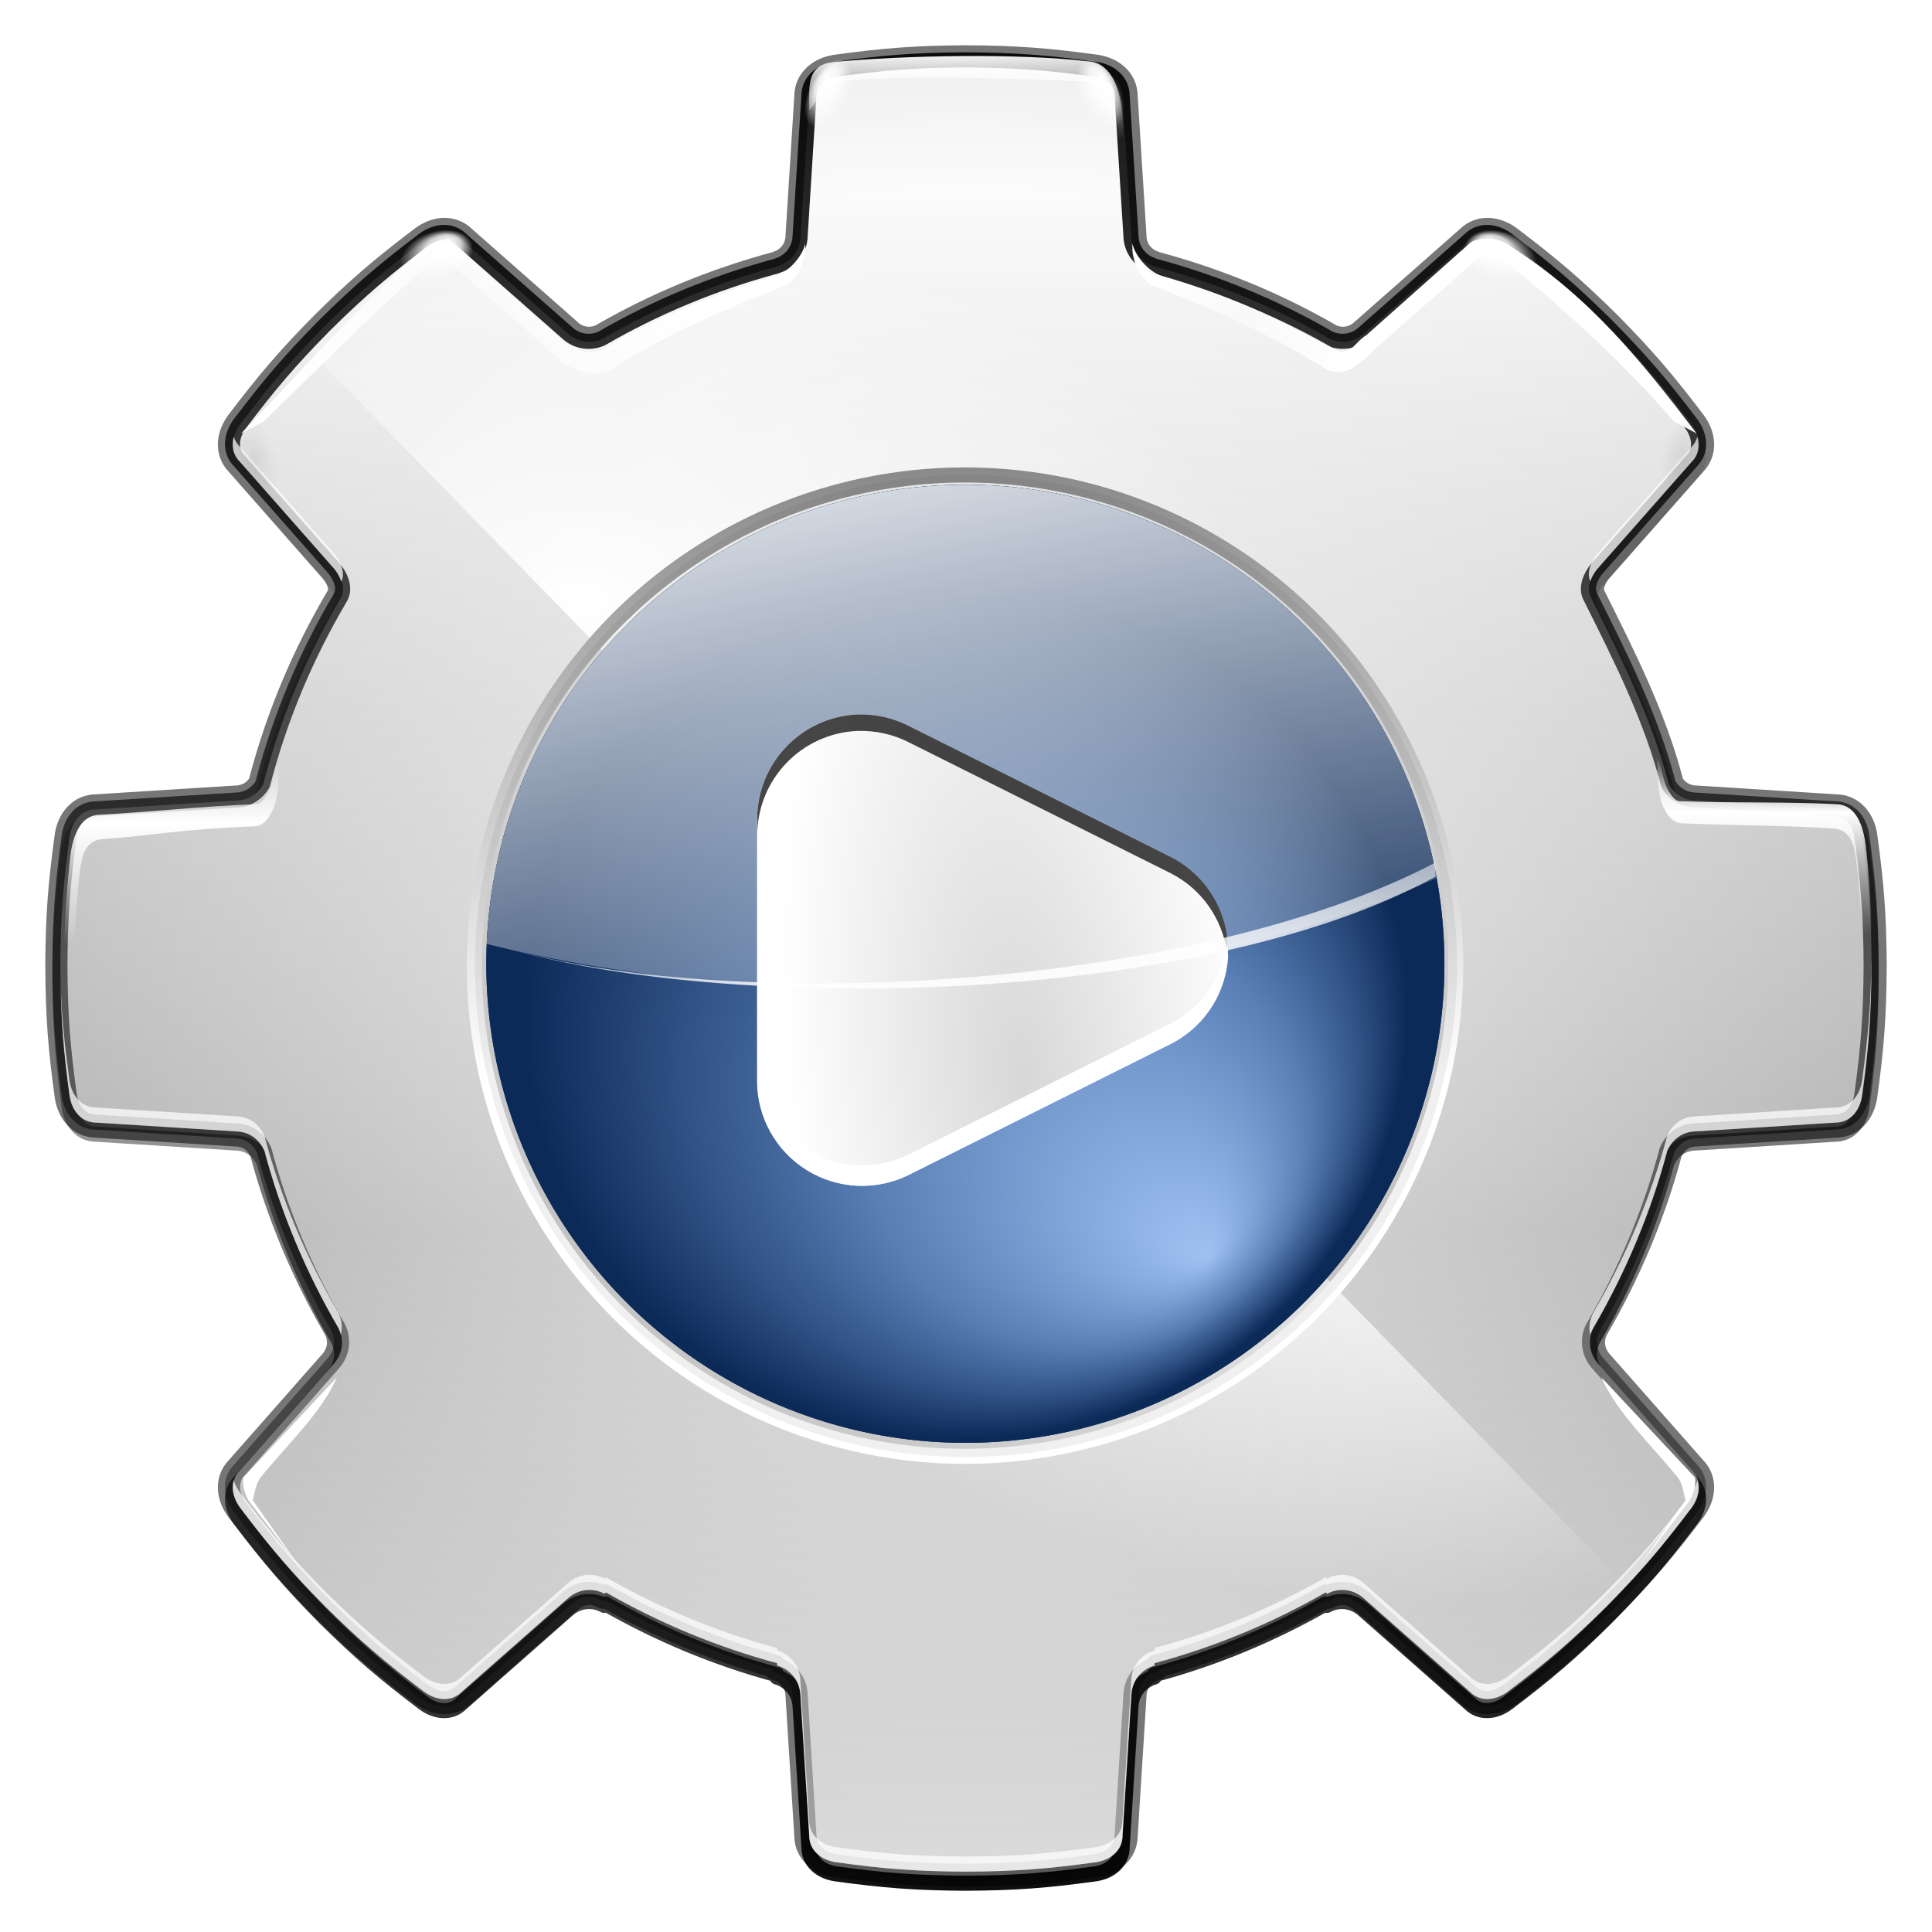 <?xml version="1.0" encoding="UTF-8" standalone="no"?>
<!-- Created with Inkscape (http://www.inkscape.org/) -->

<svg
   xmlns:dc="http://purl.org/dc/elements/1.1/"
   xmlns:cc="http://creativecommons.org/ns#"
   xmlns:rdf="http://www.w3.org/1999/02/22-rdf-syntax-ns#"
   xmlns:svg="http://www.w3.org/2000/svg"
   xmlns="http://www.w3.org/2000/svg"
   xmlns:xlink="http://www.w3.org/1999/xlink"
   xmlns:sodipodi="http://sodipodi.sourceforge.net/DTD/sodipodi-0.dtd"
   xmlns:inkscape="http://www.inkscape.org/namespaces/inkscape"
   enable-background="new"
   height="128"
   id="svg2"
   inkscape:export-filename="/home/pinheiro/pics/oxygen/scalable/actions/system-run.png"
   inkscape:export-xdpi="180"
   inkscape:export-ydpi="180"
   inkscape:output_extension="org.inkscape.output.svgz.inkscape"
   inkscape:version="0.91 r13725"
   sodipodi:docname="system-run-5a.svg"
   sodipodi:version="0.32"
   version="1.0"
   width="128">
  <defs
     id="defs5">
    <inkscape:perspective
       id="perspective172"
       inkscape:persp3d-origin="64 : 42.666667 : 1"
       inkscape:vp_x="0 : 64 : 1"
       inkscape:vp_y="0 : 1000 : 0"
       inkscape:vp_z="128 : 64 : 1"
       sodipodi:type="inkscape:persp3d" />
    <linearGradient
       id="linearGradient3292">
      <stop
         id="stop3294"
         offset="0"
         style="stop-color:#000000;stop-opacity:1;" />
      <stop
         id="stop3304"
         offset="0.5"
         style="stop-color:#ffffff;stop-opacity:1;" />
      <stop
         id="stop3296"
         offset="1"
         style="stop-color:#ffffff;stop-opacity:1;" />
    </linearGradient>
    <linearGradient
       id="linearGradient5880"
       inkscape:collect="always">
      <stop
         id="stop5882"
         offset="0"
         style="stop-color:#ffffff;stop-opacity:1;" />
      <stop
         id="stop5884"
         offset="1"
         style="stop-color:#ffffff;stop-opacity:0;" />
    </linearGradient>
    <linearGradient
       id="linearGradient5515">
      <stop
         id="stop5517"
         offset="0"
         style="stop-color:#ffffff;stop-opacity:0;" />
      <stop
         id="stop5523"
         offset="0.325"
         style="stop-color:#ffffff;stop-opacity:1;" />
      <stop
         id="stop5519"
         offset="1"
         style="stop-color:#ffffff;stop-opacity:0;" />
    </linearGradient>
    <linearGradient
       id="linearGradient5267">
      <stop
         id="stop5269"
         offset="0"
         style="stop-color:#ffffff;stop-opacity:1;" />
      <stop
         id="stop5275"
         offset="0.5"
         style="stop-color:#ffffff;stop-opacity:0.504;" />
      <stop
         id="stop5271"
         offset="1"
         style="stop-color:#ffffff;stop-opacity:1;" />
    </linearGradient>
    <linearGradient
       id="linearGradient5247">
      <stop
         id="stop5249"
         offset="0"
         style="stop-color:#ffffff;stop-opacity:1;" />
      <stop
         id="stop5255"
         offset="0.5"
         style="stop-color:#ffffff;stop-opacity:0.791;" />
      <stop
         id="stop5251"
         offset="1"
         style="stop-color:#ffffff;stop-opacity:0;" />
    </linearGradient>
    <linearGradient
       id="linearGradient5213"
       inkscape:collect="always">
      <stop
         id="stop5215"
         offset="0"
         style="stop-color:#ffffff;stop-opacity:1;" />
      <stop
         id="stop5217"
         offset="1"
         style="stop-color:#ffffff;stop-opacity:0;" />
    </linearGradient>
    <linearGradient
       id="linearGradient5131">
      <stop
         id="stop5133"
         offset="0"
         style="stop-color:#000000;stop-opacity:1;" />
      <stop
         id="stop5135"
         offset="1"
         style="stop-color:#000000;stop-opacity:0;" />
    </linearGradient>
    <linearGradient
       id="linearGradient4993"
       inkscape:collect="always">
      <stop
         id="stop4995"
         offset="0"
         style="stop-color:#ffffff;stop-opacity:1;" />
      <stop
         id="stop4997"
         offset="1"
         style="stop-color:#ffffff;stop-opacity:0;" />
    </linearGradient>
    <linearGradient
       id="linearGradient4913"
       inkscape:collect="always">
      <stop
         id="stop4915"
         offset="0"
         style="stop-color:#ffffff;stop-opacity:1;" />
      <stop
         id="stop4917"
         offset="1"
         style="stop-color:#ffffff;stop-opacity:0;" />
    </linearGradient>
    <linearGradient
       id="linearGradient4893">
      <stop
         id="stop4895"
         offset="0"
         style="stop-color:#000000;stop-opacity:0;" />
      <stop
         id="stop4909"
         offset="0.611"
         style="stop-color:#000000;stop-opacity:0;" />
      <stop
         id="stop4905"
         offset="0.685"
         style="stop-color:#000000;stop-opacity:0.378;" />
      <stop
         id="stop4907"
         offset="0.75"
         style="stop-color:#000000;stop-opacity:0;" />
      <stop
         id="stop4897"
         offset="1"
         style="stop-color:#000000;stop-opacity:0;" />
    </linearGradient>
    <linearGradient
       id="linearGradient3285"
       inkscape:collect="always">
      <stop
         id="stop3287"
         offset="0"
         style="stop-color:#474747;stop-opacity:1;" />
      <stop
         id="stop3289"
         offset="1"
         style="stop-color:#474747;stop-opacity:0;" />
    </linearGradient>
    <linearGradient
       id="linearGradient3184">
      <stop
         id="stop3186"
         offset="0"
         style="stop-color:#fcfcfc;stop-opacity:1;" />
      <stop
         id="stop3188"
         offset="1"
         style="stop-color:#c0c0c0;stop-opacity:1;" />
    </linearGradient>
    <linearGradient
       id="linearGradient10207">
      <stop
         id="stop10209"
         offset="0"
         style="stop-color:#b4b4b4;stop-opacity:1;" />
      <stop
         id="stop4937"
         offset="0.5"
         style="stop-color:#d1d1d1;stop-opacity:1;" />
      <stop
         id="stop10211"
         offset="1"
         style="stop-color:#fafafa;stop-opacity:1;" />
    </linearGradient>
    <radialGradient
       cx="-84"
       cy="64"
       fx="-84"
       fy="64"
       gradientUnits="userSpaceOnUse"
       id="radialGradient4925"
       inkscape:collect="always"
       r="60"
       xlink:href="#linearGradient4913" />
    <mask
       id="mask4921"
       maskUnits="userSpaceOnUse">
      <path
         d="M -84,4 C -87.274,4.017 -89.376,4.174 -92.625,4.625 C -93.587,4.778 -94.375,5.406 -94.375,6.375 L -94.969,15.812 C -95.057,16.768 -95.725,17.397 -96.437,17.625 C -96.459,17.632 -96.478,17.65 -96.5,17.656 C -100.617,18.761 -104.523,20.378 -108.125,22.469 C -108.777,22.751 -109.617,22.734 -110.312,22.156 L -117.406,15.906 C -118.092,15.221 -119.086,15.334 -119.875,15.906 C -122.492,17.885 -124.11,19.26 -126.438,21.562 C -128.74,23.89 -130.115,25.508 -132.094,28.125 C -132.666,28.914 -132.779,29.908 -132.094,30.594 L -125.844,37.688 C -125.37,38.258 -125.108,38.996 -125.375,39.531 L -125.438,39.656 C -127.683,43.456 -129.432,47.593 -130.562,51.969 C -130.574,51.989 -130.581,52.011 -130.594,52.031 C -130.911,52.544 -131.449,52.963 -132.188,53.031 L -141.625,53.625 C -142.594,53.625 -143.222,54.413 -143.375,55.375 C -143.826,58.624 -143.983,60.726 -144,64 C -143.983,67.274 -143.826,69.376 -143.375,72.625 C -143.222,73.587 -142.594,74.375 -141.625,74.375 L -132.188,74.969 C -131.32,75.049 -130.744,75.615 -130.469,76.25 C -129.366,80.393 -127.703,84.314 -125.594,87.938 C -125.221,88.606 -125.212,89.552 -125.844,90.312 L -132.094,97.406 C -132.779,98.092 -132.666,99.086 -132.094,99.875 C -130.115,102.492 -128.74,104.11 -126.438,106.438 C -124.11,108.74 -122.492,110.115 -119.875,112.094 C -119.086,112.666 -118.092,112.779 -117.406,112.094 L -110.312,105.844 C -109.552,105.212 -108.606,105.221 -107.938,105.594 L -107.844,105.5 C -104.316,107.517 -100.516,109.11 -96.5,110.188 L -96.5,110.344 C -95.764,110.553 -95.06,111.203 -94.969,112.188 L -94.375,121.625 C -94.375,122.594 -93.587,123.222 -92.625,123.375 C -89.376,123.826 -87.274,123.983 -84,124 C -80.726,123.983 -78.624,123.826 -75.375,123.375 C -74.413,123.222 -73.625,122.594 -73.625,121.625 L -73.031,112.188 C -72.94,111.203 -72.236,110.553 -71.5,110.344 L -71.5,110.188 C -67.484,109.11 -63.684,107.517 -60.156,105.5 L -60.062,105.594 C -59.394,105.221 -58.448,105.212 -57.687,105.844 L -50.594,112.094 C -49.908,112.779 -48.914,112.666 -48.125,112.094 C -45.508,110.115 -43.89,108.74 -41.562,106.438 C -39.26,104.11 -37.885,102.492 -35.906,99.875 C -35.334,99.086 -35.221,98.092 -35.906,97.406 L -42.156,90.312 C -42.788,89.552 -42.779,88.606 -42.406,87.938 C -40.297,84.314 -38.634,80.393 -37.531,76.25 C -37.256,75.615 -36.68,75.049 -35.812,74.969 L -26.375,74.375 C -25.406,74.375 -24.778,73.587 -24.625,72.625 C -24.174,69.376 -24.017,67.274 -24,64 C -24.017,60.726 -24.174,58.624 -24.625,55.375 C -24.778,54.413 -25.406,53.625 -26.375,53.625 L -35.812,53.031 C -36.551,52.963 -37.089,52.544 -37.406,52.031 C -37.412,52.009 -37.432,51.991 -37.437,51.969 C -38.568,47.593 -40.589,43.604 -42.562,39.656 L -42.625,39.531 C -42.892,38.996 -42.63,38.258 -42.156,37.688 L -35.906,30.594 C -35.221,29.908 -35.334,28.914 -35.906,28.125 C -37.885,25.508 -39.26,23.89 -41.562,21.562 C -43.89,19.26 -45.508,17.885 -48.125,15.906 C -48.914,15.334 -49.908,15.221 -50.594,15.906 L -57.687,22.156 C -58.383,22.734 -59.223,22.751 -59.875,22.469 C -63.477,20.378 -67.383,18.761 -71.5,17.656 C -71.522,17.65 -71.541,17.632 -71.562,17.625 C -72.275,17.397 -72.943,16.768 -73.031,15.812 L -73.625,6.375 C -73.625,5.406 -74.413,4.778 -75.375,4.625 C -78.624,4.174 -80.726,4.017 -84,4 z M -84,48 C -75.168,48 -68,55.168 -68,64 C -68,72.832 -75.168,80 -84,80 C -92.832,80 -100,72.832 -100,64 C -100,55.168 -92.832,48 -84,48 z "
         id="path4923"
         sodipodi:nodetypes="ccccssccccccccsccscccccccccccccccccccccccccccccccccccccccccccccccssssccccccccsscccccsssc"
         style="opacity:1;fill:url(#radialGradient4925);fill-opacity:1;stroke:none;stroke-width:3;stroke-linecap:round;stroke-linejoin:round;stroke-miterlimit:4;stroke-dasharray:none;stroke-dashoffset:1.088;stroke-opacity:1" />
    </mask>
    <filter
       id="filter5054"
       inkscape:collect="always">
      <feGaussianBlur
         id="feGaussianBlur5056"
         inkscape:collect="always"
         stdDeviation="1.283" />
    </filter>
    <clipPath
       clipPathUnits="userSpaceOnUse"
       id="clipPath5073">
      <path
         clip-path="none"
         d="M 76.906,-70.062 C 73.994,-66.09 69.299,-63.5 64,-63.5 C 59.104,-63.5 54.717,-65.689 51.781,-69.156 C 28.642,-73.442 25.164,-55.117 20.281,-38.406 C 20.69,-37.972 21.088,-37.542 21.562,-37.062 C 23.89,-34.76 25.508,-33.385 28.125,-31.406 C 28.914,-30.834 29.908,-30.721 30.594,-31.406 L 37.688,-37.656 C 38.448,-38.288 39.394,-38.279 40.062,-37.906 L 40.156,-38 C 43.684,-35.983 47.484,-34.39 51.5,-33.312 L 51.5,-33.156 C 52.236,-32.947 52.94,-32.297 53.031,-31.312 L 53.625,-21.875 C 53.625,-20.906 54.413,-20.278 55.375,-20.125 C 58.624,-19.674 60.726,-19.517 64,-19.5 C 67.274,-19.517 69.376,-19.674 72.625,-20.125 C 73.587,-20.278 74.375,-20.906 74.375,-21.875 L 74.969,-31.312 C 75.06,-32.297 75.764,-32.947 76.5,-33.156 L 76.5,-33.312 C 80.516,-34.39 84.316,-35.983 87.844,-38 L 87.938,-37.906 C 88.606,-38.279 89.552,-38.288 90.312,-37.656 L 97.406,-31.406 C 98.092,-30.721 99.086,-30.834 99.875,-31.406 C 102.492,-33.385 104.11,-34.76 106.438,-37.062 C 106.923,-37.553 107.333,-37.994 107.75,-38.437 C 111.674,-45.524 82.141,-81.872 76.906,-70.062 z "
         id="path5075"
         mask="none"
         sodipodi:nodetypes="csccccccccccccccccccccccccccc"
         style="opacity:0.431;fill:url(#radialGradient5077);fill-opacity:1;stroke:none;stroke-width:3;stroke-linecap:round;stroke-linejoin:round;stroke-miterlimit:4;stroke-dasharray:none;stroke-dashoffset:1.088;stroke-opacity:1" />
    </clipPath>
    <radialGradient
       cx="94.819"
       cy="67.895"
       fx="94.819"
       fy="67.895"
       gradientTransform="matrix(1,0,0,0.578,0,-101.847)"
       gradientUnits="userSpaceOnUse"
       id="radialGradient5077"
       inkscape:collect="always"
       r="43.734"
       xlink:href="#linearGradient4993" />
    <filter
       id="filter5162"
       inkscape:collect="always">
      <feGaussianBlur
         id="feGaussianBlur5164"
         inkscape:collect="always"
         stdDeviation="0.605" />
    </filter>
    <filter
       id="filter5257"
       inkscape:collect="always">
      <feGaussianBlur
         id="feGaussianBlur5259"
         inkscape:collect="always"
         stdDeviation="0.023" />
    </filter>
    <filter
       id="filter5309"
       inkscape:collect="always">
      <feGaussianBlur
         id="feGaussianBlur5311"
         inkscape:collect="always"
         stdDeviation="0.093" />
    </filter>
    <filter
       height="1.133"
       id="filter5505"
       inkscape:collect="always"
       width="1.226"
       x="-0.113"
       y="-0.067">
      <feGaussianBlur
         id="feGaussianBlur5507"
         inkscape:collect="always"
         stdDeviation="0.133" />
    </filter>
    <filter
       id="filter5581"
       inkscape:collect="always">
      <feGaussianBlur
         id="feGaussianBlur5583"
         inkscape:collect="always"
         stdDeviation="0.204" />
    </filter>
    <filter
       id="filter5718"
       inkscape:collect="always">
      <feGaussianBlur
         id="feGaussianBlur5720"
         inkscape:collect="always"
         stdDeviation="0.487" />
    </filter>
    <filter
       id="filter5836"
       inkscape:collect="always">
      <feGaussianBlur
         id="feGaussianBlur5838"
         inkscape:collect="always"
         stdDeviation="0.124" />
    </filter>
    <filter
       id="filter5876"
       inkscape:collect="always">
      <feGaussianBlur
         id="feGaussianBlur5878"
         inkscape:collect="always"
         stdDeviation="0.119" />
    </filter>
    <filter
       id="filter5960"
       inkscape:collect="always">
      <feGaussianBlur
         id="feGaussianBlur5962"
         inkscape:collect="always"
         stdDeviation="0.07" />
    </filter>
    <filter
       id="filter3310"
       inkscape:collect="always">
      <feGaussianBlur
         id="feGaussianBlur3312"
         inkscape:collect="always"
         stdDeviation="0.114" />
    </filter>
    <linearGradient
       id="linearGradient6446">
      <stop
         id="stop6448"
         offset="0"
         style="stop-color:#ffffff;stop-opacity:1;" />
      <stop
         id="stop6450"
         offset="1"
         style="stop-color:#ffffff;stop-opacity:0;" />
    </linearGradient>
    <linearGradient
       id="linearGradient6666">
      <stop
         id="stop6668"
         offset="0"
         style="stop-color:#9fc1f2;stop-opacity:1;" />
      <stop
         id="stop3183"
         offset="0.5"
         style="stop-color:#587eb5;stop-opacity:1;" />
      <stop
         id="stop6670"
         offset="1"
         style="stop-color:#0c2a58;stop-opacity:1;" />
    </linearGradient>
    <linearGradient
       id="linearGradient2990">
      <stop
         id="stop2992"
         offset="0"
         style="stop-color:#d7d7d7;stop-opacity:1;" />
      <stop
         id="stop2994"
         offset="1"
         style="stop-color:#ffffff;stop-opacity:1;" />
    </linearGradient>
    <clipPath
       clipPathUnits="userSpaceOnUse"
       id="clipPath5947">
      <path
         d="M 260.449,45.093 A 56.619,28.31 0 1 1 147.21,45.093 A 56.619,28.31 0 1 1 260.449,45.093 z"
         id="path5949"
         sodipodi:cx="203.82938"
         sodipodi:cy="45.093208"
         sodipodi:rx="56.61927"
         sodipodi:ry="28.309635"
         sodipodi:type="arc"
         style="opacity:1;fill:#7a4c00;fill-opacity:1;stroke:none;stroke-width:0.482;stroke-linecap:round;stroke-linejoin:round;stroke-miterlimit:4;stroke-dasharray:none;stroke-dashoffset:4.15;stroke-opacity:1"
         transform="matrix(0.707,0,0,0.707,-84.728,7.476)" />
    </clipPath>
    <filter
       height="1.244"
       id="filter6019"
       inkscape:collect="always"
       width="1.128"
       x="-0.064"
       y="-0.122">
      <feGaussianBlur
         id="feGaussianBlur6021"
         inkscape:collect="always"
         stdDeviation="1.196" />
    </filter>
    <filter
       id="filter6085"
       inkscape:collect="always">
      <feGaussianBlur
         id="feGaussianBlur6087"
         inkscape:collect="always"
         stdDeviation="0.261" />
    </filter>
    <filter
       id="filter6093"
       inkscape:collect="always">
      <feGaussianBlur
         id="feGaussianBlur6095"
         inkscape:collect="always"
         stdDeviation="0.174" />
    </filter>
    <clipPath
       clipPathUnits="userSpaceOnUse"
       id="clipPath6097">
      <path
         d="M 151.429,45.295 C 146.007,45.507 141.721,49.967 141.725,55.393 L 141.725,80.639 C 141.742,84.126 143.557,87.358 146.526,89.187 C 149.495,91.017 153.198,91.185 156.32,89.632 L 181.566,77.01 C 184.944,75.284 187.071,71.81 187.071,68.016 C 187.071,64.222 184.944,60.748 181.566,59.022 L 156.32,46.399 C 154.809,45.626 153.126,45.246 151.429,45.295 z"
         id="path6099"
         style="fill:url(#radialGradient6101);fill-opacity:1;fill-rule:evenodd;stroke:none;stroke-width:8;stroke-linecap:round;stroke-linejoin:round;stroke-miterlimit:4;stroke-dasharray:none;stroke-opacity:1" />
    </clipPath>
    <radialGradient
       cx="255"
       cy="63.006"
       fx="262.435"
       fy="71.575"
       gradientTransform="matrix(0.974,0,0,0.975,-92.995,1.696)"
       gradientUnits="userSpaceOnUse"
       id="radialGradient6101"
       inkscape:collect="always"
       r="23.279"
       xlink:href="#linearGradient3184" />
    <clipPath
       clipPathUnits="userSpaceOnUse"
       id="clipPath6103">
      <path
         d="M 200.162,45.295 C 194.74,45.507 190.455,49.967 190.458,55.393 L 190.458,80.639 C 190.475,84.126 192.29,87.358 195.259,89.187 C 198.228,91.017 201.931,91.185 205.053,89.632 L 230.299,77.01 C 233.677,75.284 235.804,71.81 235.804,68.016 C 235.804,64.222 233.677,60.748 230.299,59.022 L 205.053,46.399 C 203.542,45.626 201.859,45.246 200.162,45.295 z"
         id="path6105"
         style="fill:url(#radialGradient6107);fill-opacity:1;fill-rule:evenodd;stroke:none;stroke-width:8;stroke-linecap:round;stroke-linejoin:round;stroke-miterlimit:4;stroke-dasharray:none;stroke-opacity:1" />
    </clipPath>
    <radialGradient
       cx="255"
       cy="63.006"
       fx="262.435"
       fy="71.575"
       gradientTransform="matrix(0.974,0,0,0.975,-44.262,1.696)"
       gradientUnits="userSpaceOnUse"
       id="radialGradient6107"
       inkscape:collect="always"
       r="23.279"
       xlink:href="#linearGradient3184" />
    <radialGradient
       cx="-1.249"
       cy="23.725"
       fx="-1.249"
       fy="61.404"
       gradientTransform="matrix(1.358,1.503,-1.633,1.476,-61.052,-44.648)"
       gradientUnits="userSpaceOnUse"
       id="radialGradient6323"
       inkscape:collect="always"
       r="60"
       xlink:href="#linearGradient4893" />
    <radialGradient
       cx="94.819"
       cy="67.895"
       fx="94.819"
       fy="67.895"
       gradientTransform="matrix(1,0,0,0.578,0,-101.847)"
       gradientUnits="userSpaceOnUse"
       id="radialGradient6325"
       inkscape:collect="always"
       r="43.734"
       xlink:href="#linearGradient4993" />
    <radialGradient
       cx="89.561"
       cy="80.488"
       fx="89.561"
       fy="80.488"
       gradientTransform="matrix(1,0,0,0.578,0,-101.847)"
       gradientUnits="userSpaceOnUse"
       id="radialGradient6327"
       inkscape:collect="always"
       r="43.734"
       xlink:href="#linearGradient4993" />
    <radialGradient
       cx="54.673"
       cy="6.85"
       fx="54.046"
       fy="6.341"
       gradientTransform="matrix(1,0,0,1.902,0,-6.178)"
       gradientUnits="userSpaceOnUse"
       id="radialGradient6335"
       inkscape:collect="always"
       r="1.289"
       xlink:href="#linearGradient5247" />
    <radialGradient
       cx="54.673"
       cy="6.85"
       fx="54.046"
       fy="6.341"
       gradientTransform="matrix(1,0,0,1.902,0,-6.178)"
       gradientUnits="userSpaceOnUse"
       id="radialGradient6337"
       inkscape:collect="always"
       r="1.289"
       xlink:href="#linearGradient5247" />
    <linearGradient
       gradientUnits="userSpaceOnUse"
       id="linearGradient6339"
       inkscape:collect="always"
       x1="43.714"
       x2="18.252"
       xlink:href="#linearGradient5267"
       y1="11.362"
       y2="21.729" />
    <radialGradient
       cx="54.673"
       cy="6.85"
       fx="54.046"
       fy="6.341"
       gradientTransform="matrix(1.254,0,0,1.925,-44.725,-39.096)"
       gradientUnits="userSpaceOnUse"
       id="radialGradient6341"
       inkscape:collect="always"
       r="1.289"
       xlink:href="#linearGradient5247" />
    <linearGradient
       gradientUnits="userSpaceOnUse"
       id="linearGradient6343"
       inkscape:collect="always"
       x1="52.722"
       x2="38.628"
       xlink:href="#linearGradient5267"
       y1="17.797"
       y2="22.658" />
    <radialGradient
       cx="54.673"
       cy="6.85"
       fx="54.046"
       fy="6.341"
       gradientTransform="matrix(1.254,0,0,1.925,-77.462,88.136)"
       gradientUnits="userSpaceOnUse"
       id="radialGradient6345"
       inkscape:collect="always"
       r="1.289"
       xlink:href="#linearGradient5247" />
    <radialGradient
       cx="54.673"
       cy="6.85"
       fx="54.673"
       fy="6.85"
       gradientTransform="matrix(1,0,0,1.902,0,-6.178)"
       gradientUnits="userSpaceOnUse"
       id="radialGradient6347"
       inkscape:collect="always"
       r="1.289"
       xlink:href="#linearGradient3285" />
    <radialGradient
       cx="54.673"
       cy="6.85"
       fx="54.673"
       fy="6.85"
       gradientTransform="matrix(1,0,0,1.902,0,-6.178)"
       gradientUnits="userSpaceOnUse"
       id="radialGradient6349"
       inkscape:collect="always"
       r="1.289"
       xlink:href="#linearGradient3285" />
    <linearGradient
       gradientUnits="userSpaceOnUse"
       id="linearGradient6353"
       inkscape:collect="always"
       x1="114.296"
       x2="114.296"
       xlink:href="#linearGradient5515"
       y1="49.937"
       y2="61.877" />
    <linearGradient
       gradientUnits="userSpaceOnUse"
       id="linearGradient6359"
       inkscape:collect="always"
       x1="310.85"
       x2="310.85"
       xlink:href="#linearGradient3292"
       y1="-27.656"
       y2="270.17" />
    <radialGradient
       cx="64.101"
       cy="61.471"
       fx="63.292"
       fy="74.816"
       gradientTransform="matrix(0.786,1.3435491e-7,-1.2826114e-7,0.75,13.713,14.534)"
       gradientUnits="userSpaceOnUse"
       id="radialGradient6361"
       inkscape:collect="always"
       r="22.686"
       xlink:href="#linearGradient6666" />
    <radialGradient
       cx="64.101"
       cy="61.471"
       fx="76.597"
       fy="74.429"
       gradientTransform="matrix(0.914,0,0,0.873,5.481,6.999)"
       gradientUnits="userSpaceOnUse"
       id="radialGradient6363"
       inkscape:collect="always"
       r="22.686"
       xlink:href="#linearGradient6666" />
    <linearGradient
       gradientUnits="userSpaceOnUse"
       id="linearGradient6365"
       inkscape:collect="always"
       x1="71.964"
       x2="79.398"
       xlink:href="#linearGradient6446"
       y1="26.785"
       y2="63.956" />
    <radialGradient
       cx="267.425"
       cy="81.257"
       fx="267.425"
       fy="81.257"
       gradientTransform="matrix(0.666,-0.074,0.19,1.711,-125.676,-47.419)"
       gradientUnits="userSpaceOnUse"
       id="radialGradient6367"
       inkscape:collect="always"
       r="23.279"
       xlink:href="#linearGradient2990" />
    <linearGradient
       gradientUnits="userSpaceOnUse"
       id="linearGradient6372"
       inkscape:collect="always"
       x1="63.557"
       x2="62.234"
       xlink:href="#linearGradient6446"
       y1="67.196"
       y2="51.361" />
    <linearGradient
       gradientUnits="userSpaceOnUse"
       id="linearGradient6386"
       inkscape:collect="always"
       x1="63.993"
       x2="63.993"
       xlink:href="#linearGradient5880"
       y1="80.37"
       y2="66.132" />
    <linearGradient
       gradientUnits="userSpaceOnUse"
       id="linearGradient6391"
       inkscape:collect="always"
       x1="63.993"
       x2="63.993"
       xlink:href="#linearGradient5880"
       y1="80.37"
       y2="66.132" />
    <linearGradient
       gradientUnits="userSpaceOnUse"
       id="linearGradient6395"
       inkscape:collect="always"
       x1="114.296"
       x2="114.296"
       xlink:href="#linearGradient5515"
       y1="49.937"
       y2="61.877" />
    <linearGradient
       gradientTransform="translate(-2.9613216e-2,-0.459)"
       gradientUnits="userSpaceOnUse"
       id="linearGradient6408"
       inkscape:collect="always"
       x1="62.937"
       x2="63.021"
       xlink:href="#linearGradient5213"
       y1="3.85"
       y2="9.852" />
    <linearGradient
       gradientTransform="translate(-230.031,39.467)"
       gradientUnits="userSpaceOnUse"
       id="linearGradient6412"
       inkscape:collect="always"
       x1="283.5"
       x2="282.5"
       xlink:href="#linearGradient5131"
       y1="-52.5"
       y2="128.5" />
    <radialGradient
       cx="-84"
       cy="64"
       fx="-84"
       fy="64"
       gradientTransform="translate(148,0)"
       gradientUnits="userSpaceOnUse"
       id="radialGradient6415"
       inkscape:collect="always"
       r="60"
       xlink:href="#linearGradient4913" />
    <linearGradient
       gradientTransform="translate(1.5e-6,0)"
       gradientUnits="userSpaceOnUse"
       id="linearGradient6421"
       inkscape:collect="always"
       spreadMethod="reflect"
       x1="64"
       x2="64"
       xlink:href="#linearGradient10207"
       y1="81.5"
       y2="12.678" />
    <linearGradient
       gradientTransform="translate(-230.031,40.267)"
       gradientUnits="userSpaceOnUse"
       id="linearGradient6430"
       inkscape:collect="always"
       x1="320.031"
       x2="310.031"
       xlink:href="#linearGradient5131"
       y1="88.533"
       y2="-16.467" />
    <filter
       id="filter6444"
       inkscape:collect="always">
      <feGaussianBlur
         id="feGaussianBlur6446"
         inkscape:collect="always"
         stdDeviation="0.847" />
    </filter>
  </defs>
  <sodipodi:namedview
     bordercolor="#666666"
     borderopacity="1.0"
     gridtolerance="10.0"
     guidetolerance="10.0"
     height="128px"
     id="base"
     inkscape:current-layer="svg2"
     inkscape:cx="1.9528213"
     inkscape:cy="56.831349"
     inkscape:guide-bbox="true"
     inkscape:pageopacity="0.0"
     inkscape:pageshadow="2"
     inkscape:window-height="1547"
     inkscape:window-width="2560"
     inkscape:window-x="-8"
     inkscape:window-y="-8"
     inkscape:zoom="2.4335938"
     objecttolerance="10.0"
     pagecolor="#ffffff"
     showgrid="false"
     showguides="true"
     width="128px"
     inkscape:window-maximized="1">
    <inkscape:grid
       id="grid6039"
       type="xygrid" />
    <inkscape:grid
       color="#0000ff"
       empcolor="#0000ff"
       empopacity="0.4"
       empspacing="2"
       id="GridFromPre046Settings"
       opacity="0.2"
       originx="0px"
       originy="0px"
       spacingx="4px"
       spacingy="4px"
       type="xygrid" />
  </sodipodi:namedview>
  <path
     d="M 64,4 C 60.726,4.017 58.624,4.174 55.375,4.625 C 54.413,4.778 53.625,5.406 53.625,6.375 L 53.031,15.812 C 52.943,16.768 52.275,17.397 51.563,17.625 C 51.541,17.632 51.522,17.65 51.5,17.656 C 47.383,18.761 43.477,20.378 39.875,22.469 C 39.223,22.751 38.383,22.734 37.688,22.156 L 30.594,15.906 C 29.908,15.221 28.914,15.334 28.125,15.906 C 25.508,17.885 23.89,19.26 21.563,21.562 C 19.26,23.89 17.885,25.508 15.906,28.125 C 15.334,28.914 15.221,29.908 15.906,30.594 L 22.156,37.688 C 22.63,38.258 22.892,38.996 22.625,39.531 L 22.563,39.656 C 20.317,43.456 18.568,47.593 17.438,51.969 C 17.426,51.989 17.419,52.011 17.406,52.031 C 17.089,52.544 16.551,52.963 15.813,53.031 L 6.375,53.625 C 5.406,53.625 4.778,54.413 4.625,55.375 C 4.174,58.624 4.017,60.726 4,64 C 4.017,67.274 4.174,69.376 4.625,72.625 C 4.778,73.587 5.406,74.375 6.375,74.375 L 15.813,74.969 C 16.68,75.049 17.256,75.615 17.531,76.25 C 18.634,80.393 20.298,84.314 22.406,87.938 C 22.779,88.606 22.788,89.552 22.156,90.312 L 15.906,97.406 C 15.221,98.092 15.334,99.086 15.906,99.875 C 17.885,102.492 19.26,104.11 21.563,106.438 C 23.89,108.74 25.508,110.115 28.125,112.094 C 28.914,112.666 29.908,112.779 30.594,112.094 L 37.688,105.844 C 38.448,105.212 39.394,105.221 40.063,105.594 L 40.156,105.5 C 43.684,107.517 47.484,109.11 51.5,110.188 L 51.5,110.344 C 52.236,110.553 52.94,111.203 53.031,112.188 L 53.625,121.625 C 53.625,122.594 54.413,123.222 55.375,123.375 C 58.624,123.826 60.726,123.983 64,124 C 67.274,123.983 69.376,123.826 72.625,123.375 C 73.587,123.222 74.375,122.594 74.375,121.625 L 74.969,112.188 C 75.06,111.203 75.764,110.553 76.5,110.344 L 76.5,110.188 C 80.516,109.11 84.316,107.517 87.844,105.5 L 87.938,105.594 C 88.606,105.221 89.552,105.212 90.313,105.844 L 97.406,112.094 C 98.092,112.779 99.086,112.666 99.875,112.094 C 102.492,110.115 104.11,108.74 106.438,106.438 C 108.74,104.11 110.115,102.492 112.094,99.875 C 112.666,99.086 112.779,98.092 112.094,97.406 L 105.844,90.312 C 105.212,89.552 105.221,88.606 105.594,87.938 C 107.703,84.314 109.366,80.393 110.469,76.25 C 110.744,75.615 111.32,75.049 112.188,74.969 L 121.625,74.375 C 122.594,74.375 123.222,73.587 123.375,72.625 C 123.826,69.376 123.983,67.274 124,64 C 123.983,60.726 123.826,58.624 123.375,55.375 C 123.222,54.413 122.594,53.625 121.625,53.625 L 112.188,53.031 C 111.449,52.963 110.911,52.544 110.594,52.031 C 110.588,52.009 110.568,51.991 110.562,51.969 C 109.432,47.593 107.411,43.604 105.438,39.656 L 105.375,39.531 C 105.108,38.996 105.37,38.258 105.844,37.688 L 112.094,30.594 C 112.779,29.908 112.666,28.914 112.094,28.125 C 110.115,25.508 108.74,23.89 106.438,21.562 C 104.11,19.26 102.492,17.885 99.875,15.906 C 99.086,15.334 98.092,15.221 97.406,15.906 L 90.313,22.156 C 89.617,22.734 88.777,22.751 88.125,22.469 C 84.523,20.378 80.617,18.761 76.5,17.656 C 76.478,17.65 76.459,17.632 76.438,17.625 C 75.725,17.397 75.057,16.768 74.969,15.812 L 74.375,6.375 C 74.375,5.406 73.587,4.778 72.625,4.625 C 69.376,4.174 67.274,4.017 64,4 z M 64,48 C 72.832,48 80,55.168 80,64 C 80,72.832 72.832,80 64,80 C 55.168,80 48,72.832 48,64 C 48,55.168 55.168,48 64,48 z"
     id="path5091"
     mask="none"
     sodipodi:nodetypes="ccccssccccccccsccscccccccccccccccccccccccccccccccccccccccccccccccssssccccccccsscccccsssc"
     style="fill:#363636;fill-opacity:1;stroke:#767676;stroke-width:2;stroke-linecap:round;stroke-linejoin:round;stroke-miterlimit:4;stroke-dasharray:none;stroke-dashoffset:1.088;stroke-opacity:1" />
  <path
     d="M 63.969,4.767 C 60.695,4.784 58.594,4.941 55.344,5.392 C 54.382,5.545 53.594,6.172 53.594,7.142 L 53.001,16.579 C 52.912,17.535 52.244,18.164 51.532,18.392 C 51.51,18.399 51.491,18.417 51.469,18.423 C 47.352,19.528 43.446,21.145 39.844,23.236 C 39.193,23.518 38.352,23.501 37.657,22.923 L 30.563,16.673 C 29.878,15.988 28.883,16.101 28.094,16.673 C 25.478,18.652 23.859,20.027 21.532,22.329 C 19.229,24.657 17.854,26.275 15.876,28.892 C 15.304,29.68 15.19,30.675 15.876,31.361 L 22.126,38.454 C 22.599,39.025 22.862,39.763 22.594,40.298 L 22.532,40.423 C 20.286,44.223 18.537,48.359 17.407,52.736 C 17.395,52.756 17.388,52.778 17.376,52.798 C 17.058,53.311 16.52,53.73 15.782,53.798 L 6.344,54.392 C 5.375,54.392 4.748,55.18 4.594,56.142 C 4.143,59.391 3.987,61.493 3.969,64.767 C 3.987,68.041 4.143,70.143 4.594,73.392 C 4.748,74.354 5.375,75.142 6.344,75.142 L 15.782,75.736 C 16.649,75.816 17.225,76.382 17.501,77.017 C 18.604,81.16 20.267,85.081 22.376,88.704 C 22.748,89.373 22.757,90.319 22.126,91.079 L 15.876,98.173 C 15.19,98.859 15.304,99.853 15.876,100.642 C 17.854,103.258 19.229,104.877 21.532,107.204 C 23.859,109.507 25.478,110.882 28.094,112.861 C 28.883,113.433 29.878,113.546 30.563,112.861 L 37.657,106.611 C 38.417,105.979 39.363,105.988 40.032,106.361 L 40.126,106.267 C 43.653,108.284 47.454,109.876 51.469,110.954 L 51.469,111.111 C 52.206,111.32 52.909,111.97 53.001,112.954 L 53.594,122.392 C 53.594,123.361 54.382,123.989 55.344,124.142 C 58.594,124.593 60.695,124.75 63.969,124.767 C 67.243,124.75 69.345,124.593 72.594,124.142 C 73.556,123.989 74.344,123.361 74.344,122.392 L 74.938,112.954 C 75.029,111.97 75.733,111.32 76.469,111.111 L 76.469,110.954 C 80.485,109.876 84.285,108.284 87.813,106.267 L 87.907,106.361 C 88.575,105.988 89.521,105.979 90.282,106.611 L 97.376,112.861 C 98.061,113.546 99.056,113.433 99.844,112.861 C 102.461,110.882 104.08,109.507 106.407,107.204 C 108.71,104.877 110.084,103.258 112.063,100.642 C 112.635,99.853 112.749,98.859 112.063,98.173 L 105.813,91.079 C 105.181,90.319 105.19,89.373 105.563,88.704 C 107.672,85.081 109.335,81.16 110.438,77.017 C 110.713,76.382 111.289,75.816 112.157,75.736 L 121.594,75.142 C 122.564,75.142 123.191,74.354 123.344,73.392 C 123.795,70.143 123.952,68.041 123.969,64.767 C 123.952,61.493 123.795,59.391 123.344,56.142 C 123.191,55.18 122.564,54.392 121.594,54.392 L 112.157,53.798 C 111.418,53.73 110.88,53.311 110.563,52.798 C 110.557,52.776 110.537,52.758 110.532,52.736 C 109.402,48.359 107.381,44.371 105.407,40.423 L 105.344,40.298 C 105.077,39.763 105.339,39.025 105.813,38.454 L 112.063,31.361 C 112.749,30.675 112.635,29.68 112.063,28.892 C 110.084,26.275 108.71,24.657 106.407,22.329 C 104.08,20.027 102.461,18.652 99.844,16.673 C 99.056,16.101 98.061,15.988 97.376,16.673 L 90.282,22.923 C 89.586,23.501 88.746,23.518 88.094,23.236 C 84.492,21.145 80.586,19.528 76.469,18.423 C 76.447,18.417 76.429,18.399 76.407,18.392 C 75.695,18.164 75.027,17.535 74.938,16.579 L 74.344,7.142 C 74.344,6.172 73.556,5.545 72.594,5.392 C 69.345,4.941 67.243,4.784 63.969,4.767 z"
     id="path6428"
     mask="none"
     sodipodi:nodetypes="ccccssccccccccsccscccccccccccccccccccccccccccccccccccccccccccccccssssccccccccsscccc"
     style="fill:none;fill-opacity:1;stroke:url(#linearGradient6430);stroke-width:1;stroke-linecap:round;stroke-linejoin:round;stroke-miterlimit:4;stroke-dasharray:none;stroke-dashoffset:1.088;stroke-opacity:1;filter:url(#filter6444)" />
  <path
     d="M 64,4 C 60.726,4.017 58.624,4.174 55.375,4.625 C 54.413,4.778 53.625,5.406 53.625,6.375 L 53.031,15.812 C 52.943,16.768 52.275,17.397 51.563,17.625 C 51.541,17.632 51.522,17.65 51.5,17.656 C 47.383,18.761 43.477,20.378 39.875,22.469 C 39.223,22.751 38.383,22.734 37.688,22.156 L 30.594,15.906 C 29.908,15.221 28.914,15.334 28.125,15.906 C 25.508,17.885 23.89,19.26 21.563,21.562 C 19.26,23.89 17.885,25.508 15.906,28.125 C 15.334,28.914 15.221,29.908 15.906,30.594 L 22.156,37.688 C 22.63,38.258 22.892,38.996 22.625,39.531 L 22.563,39.656 C 20.317,43.456 18.568,47.593 17.438,51.969 C 17.426,51.989 17.419,52.011 17.406,52.031 C 17.089,52.544 16.551,52.963 15.813,53.031 L 6.375,53.625 C 5.406,53.625 4.778,54.413 4.625,55.375 C 4.174,58.624 4.017,60.726 4,64 C 4.017,67.274 4.174,69.376 4.625,72.625 C 4.778,73.587 5.406,74.375 6.375,74.375 L 15.813,74.969 C 16.68,75.049 17.256,75.615 17.531,76.25 C 18.634,80.393 20.298,84.314 22.406,87.938 C 22.779,88.606 22.788,89.552 22.156,90.313 L 15.906,97.406 C 15.221,98.092 15.334,99.086 15.906,99.875 C 17.885,102.492 19.26,104.11 21.563,106.438 C 23.89,108.74 25.508,110.115 28.125,112.094 C 28.914,112.666 29.908,112.779 30.594,112.094 L 37.688,105.844 C 38.448,105.212 39.394,105.221 40.063,105.594 L 40.156,105.5 C 43.684,107.517 47.484,109.11 51.5,110.188 L 51.5,110.344 C 52.236,110.553 52.94,111.203 53.031,112.188 L 53.625,121.625 C 53.625,122.594 54.413,123.222 55.375,123.375 C 58.624,123.826 60.726,123.983 64,124 C 67.274,123.983 69.376,123.826 72.625,123.375 C 73.587,123.222 74.375,122.594 74.375,121.625 L 74.969,112.188 C 75.06,111.203 75.764,110.553 76.5,110.344 L 76.5,110.188 C 80.516,109.11 84.316,107.517 87.844,105.5 L 87.938,105.594 C 88.606,105.221 89.552,105.212 90.313,105.844 L 97.406,112.094 C 98.092,112.779 99.086,112.666 99.875,112.094 C 102.492,110.115 104.11,108.74 106.438,106.438 C 108.74,104.11 110.115,102.492 112.094,99.875 C 112.666,99.086 112.779,98.092 112.094,97.406 L 105.844,90.313 C 105.212,89.552 105.221,88.606 105.594,87.938 C 107.703,84.314 109.366,80.393 110.469,76.25 C 110.744,75.615 111.32,75.049 112.188,74.969 L 121.625,74.375 C 122.594,74.375 123.222,73.587 123.375,72.625 C 123.826,69.376 123.983,67.274 124,64 C 123.983,60.726 123.826,58.624 123.375,55.375 C 123.222,54.413 122.594,53.625 121.625,53.625 L 112.188,53.031 C 111.449,52.963 110.911,52.544 110.594,52.031 C 110.588,52.009 110.568,51.991 110.562,51.969 C 109.432,47.593 107.411,43.604 105.438,39.656 L 105.375,39.531 C 105.108,38.996 105.37,38.258 105.844,37.688 L 112.094,30.594 C 112.779,29.908 112.666,28.914 112.094,28.125 C 110.115,25.508 108.74,23.89 106.438,21.562 C 104.11,19.26 102.492,17.885 99.875,15.906 C 99.086,15.334 98.092,15.221 97.406,15.906 L 90.313,22.156 C 89.617,22.734 88.777,22.751 88.125,22.469 C 84.523,20.378 80.617,18.761 76.5,17.656 C 76.478,17.65 76.459,17.632 76.438,17.625 C 75.725,17.397 75.057,16.768 74.969,15.812 L 74.375,6.375 C 74.375,5.406 73.587,4.778 72.625,4.625 C 69.376,4.174 67.274,4.017 64,4 z M 64,48 C 72.832,48 80,55.168 80,64 C 80,72.832 72.832,80 64,80 C 55.168,80 48,72.832 48,64 C 48,55.168 55.168,48 64,48 z"
     id="path3139"
     sodipodi:nodetypes="ccccssccccccccsccscccccccccccccccccccccccccccccccccccccccccccccccssssccccccccsscccccsssc"
     style="fill:url(#linearGradient6421);fill-opacity:1;stroke:none;stroke-width:3;stroke-linecap:round;stroke-linejoin:round;stroke-miterlimit:4;stroke-dasharray:none;stroke-dashoffset:1.088;stroke-opacity:1" />
  <path
     d="M -84,4 C -87.274,4.017 -89.376,4.174 -92.625,4.625 C -93.587,4.778 -94.375,5.406 -94.375,6.375 L -94.969,15.812 C -95.057,16.768 -95.725,17.397 -96.437,17.625 C -96.459,17.632 -96.478,17.65 -96.5,17.656 C -100.617,18.761 -104.523,20.378 -108.125,22.469 C -108.777,22.751 -109.617,22.734 -110.312,22.156 L -117.406,15.906 C -118.092,15.221 -119.086,15.334 -119.875,15.906 C -122.492,17.885 -124.11,19.26 -126.438,21.562 C -128.74,23.89 -130.115,25.508 -132.094,28.125 C -132.666,28.914 -132.779,29.908 -132.094,30.594 L -125.844,37.688 C -125.37,38.258 -125.108,38.996 -125.375,39.531 L -125.438,39.656 C -127.683,43.456 -129.432,47.593 -130.562,51.969 C -130.574,51.989 -130.581,52.011 -130.594,52.031 C -130.911,52.544 -131.449,52.963 -132.188,53.031 L -141.625,53.625 C -142.594,53.625 -143.222,54.413 -143.375,55.375 C -143.826,58.624 -143.983,60.726 -144,64 C -143.983,67.274 -143.826,69.376 -143.375,72.625 C -143.222,73.587 -142.594,74.375 -141.625,74.375 L -132.188,74.969 C -131.32,75.049 -130.744,75.615 -130.469,76.25 C -129.366,80.393 -127.703,84.314 -125.594,87.938 C -125.221,88.606 -125.212,89.552 -125.844,90.312 L -132.094,97.406 C -132.779,98.092 -132.666,99.086 -132.094,99.875 C -130.115,102.492 -128.74,104.11 -126.438,106.438 C -124.11,108.74 -122.492,110.115 -119.875,112.094 C -119.086,112.666 -118.092,112.779 -117.406,112.094 L -110.312,105.844 C -109.552,105.212 -108.606,105.221 -107.938,105.594 L -107.844,105.5 C -104.316,107.517 -100.516,109.11 -96.5,110.188 L -96.5,110.344 C -95.764,110.553 -95.06,111.203 -94.969,112.188 L -94.375,121.625 C -94.375,122.594 -93.587,123.222 -92.625,123.375 C -89.376,123.826 -87.274,123.983 -84,124 C -80.726,123.983 -78.624,123.826 -75.375,123.375 C -74.413,123.222 -73.625,122.594 -73.625,121.625 L -73.031,112.188 C -72.94,111.203 -72.236,110.553 -71.5,110.344 L -71.5,110.188 C -67.484,109.11 -63.684,107.517 -60.156,105.5 L -60.062,105.594 C -59.394,105.221 -58.448,105.212 -57.687,105.844 L -50.594,112.094 C -49.908,112.779 -48.914,112.666 -48.125,112.094 C -45.508,110.115 -43.89,108.74 -41.562,106.438 C -39.26,104.11 -37.885,102.492 -35.906,99.875 C -35.334,99.086 -35.221,98.092 -35.906,97.406 L -42.156,90.312 C -42.788,89.552 -42.779,88.606 -42.406,87.938 C -40.297,84.314 -38.634,80.393 -37.531,76.25 C -37.256,75.615 -36.68,75.049 -35.812,74.969 L -26.375,74.375 C -25.406,74.375 -24.778,73.587 -24.625,72.625 C -24.174,69.376 -24.017,67.274 -24,64 C -24.017,60.726 -24.174,58.624 -24.625,55.375 C -24.778,54.413 -25.406,53.625 -26.375,53.625 L -35.812,53.031 C -36.551,52.963 -37.089,52.544 -37.406,52.031 C -37.412,52.009 -37.432,51.991 -37.437,51.969 C -38.568,47.593 -40.589,43.604 -42.562,39.656 L -42.625,39.531 C -42.892,38.996 -42.63,38.258 -42.156,37.688 L -35.906,30.594 C -35.221,29.908 -35.334,28.914 -35.906,28.125 C -37.885,25.508 -39.26,23.89 -41.562,21.562 C -43.89,19.26 -45.508,17.885 -48.125,15.906 C -48.914,15.334 -49.908,15.221 -50.594,15.906 L -57.687,22.156 C -58.383,22.734 -59.223,22.751 -59.875,22.469 C -63.477,20.378 -67.383,18.761 -71.5,17.656 C -71.522,17.65 -71.541,17.632 -71.562,17.625 C -72.275,17.397 -72.943,16.768 -73.031,15.812 L -73.625,6.375 C -73.625,5.406 -74.413,4.778 -75.375,4.625 C -78.624,4.174 -80.726,4.017 -84,4 z M -84,48 C -75.168,48 -68,55.168 -68,64 C -68,72.832 -75.168,80 -84,80 C -92.832,80 -100,72.832 -100,64 C -100,55.168 -92.832,48 -84,48 z"
     id="path4891"
     mask="url(#mask4921)"
     sodipodi:nodetypes="ccccssccccccccsccscccccccccccccccccccccccccccccccccccccccccccccccssssccccccccsscccccsssc"
     style="fill:url(#radialGradient6323);fill-opacity:1;stroke:none;stroke-width:3;stroke-linecap:round;stroke-linejoin:round;stroke-miterlimit:4;stroke-dasharray:none;stroke-dashoffset:1.088;stroke-opacity:1"
     transform="translate(148,0)" />
  <path
     clip-path="url(#clipPath5073)"
     d="M 76.906,-70.062 C 73.994,-66.09 69.299,-63.5 64,-63.5 C 59.104,-63.5 54.717,-65.689 51.781,-69.156 L 20.281,-38.406 C 20.69,-37.972 21.088,-37.542 21.562,-37.062 C 23.89,-34.76 25.508,-33.385 28.125,-31.406 C 28.914,-30.834 29.908,-30.721 30.594,-31.406 L 37.688,-37.656 C 38.448,-38.288 39.394,-38.279 40.062,-37.906 L 40.156,-38 C 43.684,-35.983 47.484,-34.39 51.5,-33.312 L 51.5,-33.156 C 52.236,-32.947 52.94,-32.297 53.031,-31.312 L 53.625,-21.875 C 53.625,-20.906 54.413,-20.278 55.375,-20.125 C 58.624,-19.674 60.726,-19.517 64,-19.5 C 67.274,-19.517 69.376,-19.674 72.625,-20.125 C 73.587,-20.278 74.375,-20.906 74.375,-21.875 L 74.969,-31.312 C 75.06,-32.297 75.764,-32.947 76.5,-33.156 L 76.5,-33.312 C 80.516,-34.39 84.316,-35.983 87.844,-38 L 87.938,-37.906 C 88.606,-38.279 89.552,-38.288 90.312,-37.656 L 97.406,-31.406 C 98.092,-30.721 99.086,-30.834 99.875,-31.406 C 102.492,-33.385 104.11,-34.76 106.438,-37.062 C 106.923,-37.553 107.333,-37.994 107.75,-38.437 L 76.906,-70.062 z"
     id="path4953"
     mask="none"
     style="opacity:0.959;fill:url(#radialGradient6325);fill-opacity:1;stroke:none;stroke-width:3;stroke-linecap:round;stroke-linejoin:round;stroke-miterlimit:4;stroke-dasharray:none;stroke-dashoffset:1.088;stroke-opacity:1;filter:url(#filter5054)"
     transform="translate(1.5e-6,143.5)" />
  <path
     clip-path="url(#clipPath5073)"
     d="M 76.906,-70.062 C 73.994,-66.09 69.299,-63.5 64,-63.5 C 59.104,-63.5 54.717,-65.689 51.781,-69.156 L 20.281,-38.406 C 20.69,-37.972 21.088,-37.542 21.562,-37.062 C 23.89,-34.76 25.508,-33.385 28.125,-31.406 C 28.914,-30.834 29.908,-30.721 30.594,-31.406 L 37.688,-37.656 C 38.448,-38.288 39.394,-38.279 40.062,-37.906 L 40.156,-38 C 43.684,-35.983 47.484,-34.39 51.5,-33.312 L 51.5,-33.156 C 52.236,-32.947 52.94,-32.297 53.031,-31.312 L 53.625,-21.875 C 53.625,-20.906 54.413,-20.278 55.375,-20.125 C 58.624,-19.674 60.726,-19.517 64,-19.5 C 67.274,-19.517 69.376,-19.674 72.625,-20.125 C 73.587,-20.278 74.375,-20.906 74.375,-21.875 L 74.969,-31.312 C 75.06,-32.297 75.764,-32.947 76.5,-33.156 L 76.5,-33.312 C 80.516,-34.39 84.316,-35.983 87.844,-38 L 87.938,-37.906 C 88.606,-38.279 89.552,-38.288 90.312,-37.656 L 97.406,-31.406 C 98.092,-30.721 99.086,-30.834 99.875,-31.406 C 102.492,-33.385 104.11,-34.76 106.438,-37.062 C 106.923,-37.553 107.333,-37.994 107.75,-38.437 L 76.906,-70.062 z"
     id="path5079"
     mask="none"
     style="opacity:0.992;fill:url(#radialGradient6327);fill-opacity:1;stroke:none;stroke-width:3;stroke-linecap:round;stroke-linejoin:round;stroke-miterlimit:4;stroke-dasharray:none;stroke-dashoffset:1.088;stroke-opacity:1;filter:url(#filter5054)"
     transform="matrix(-1,0,0,-1,127.987,-15.492)" />
  <path
     d="M 64,4 C 60.726,4.017 58.624,4.174 55.375,4.625 C 54.413,4.778 53.625,5.406 53.625,6.375 L 53.031,15.812 C 52.943,16.768 52.275,17.397 51.563,17.625 C 51.541,17.632 51.522,17.65 51.5,17.656 C 47.383,18.761 43.477,20.378 39.875,22.469 C 39.223,22.751 38.383,22.734 37.688,22.156 L 30.594,15.906 C 29.908,15.221 28.914,15.334 28.125,15.906 C 25.508,17.885 23.89,19.26 21.563,21.562 C 19.26,23.89 17.885,25.508 15.906,28.125 C 15.334,28.914 15.221,29.908 15.906,30.594 L 22.156,37.688 C 22.63,38.258 22.892,38.996 22.625,39.531 L 22.563,39.656 C 20.317,43.456 18.568,47.593 17.438,51.969 C 17.426,51.989 17.419,52.011 17.406,52.031 C 17.089,52.544 16.551,52.963 15.813,53.031 L 6.375,53.625 C 5.406,53.625 4.778,54.413 4.625,55.375 C 4.174,58.624 4.017,60.726 4,64 C 4.017,67.274 4.174,69.376 4.625,72.625 C 4.778,73.587 5.406,74.375 6.375,74.375 L 15.813,74.969 C 16.68,75.049 17.256,75.615 17.531,76.25 C 18.634,80.393 20.298,84.314 22.406,87.938 C 22.779,88.606 22.788,89.552 22.156,90.312 L 15.906,97.406 C 15.221,98.092 15.334,99.086 15.906,99.875 C 17.885,102.492 19.26,104.11 21.563,106.438 C 23.89,108.74 25.508,110.115 28.125,112.094 C 28.914,112.666 29.908,112.779 30.594,112.094 L 37.688,105.844 C 38.448,105.212 39.394,105.221 40.063,105.594 L 40.156,105.5 C 43.684,107.517 47.484,109.11 51.5,110.188 L 51.5,110.344 C 52.236,110.553 52.94,111.203 53.031,112.188 L 53.625,121.625 C 53.625,122.594 54.413,123.222 55.375,123.375 C 58.624,123.826 60.726,123.983 64,124 C 67.274,123.983 69.376,123.826 72.625,123.375 C 73.587,123.222 74.375,122.594 74.375,121.625 L 74.969,112.188 C 75.06,111.203 75.764,110.553 76.5,110.344 L 76.5,110.188 C 80.516,109.11 84.316,107.517 87.844,105.5 L 87.938,105.594 C 88.606,105.221 89.552,105.212 90.313,105.844 L 97.406,112.094 C 98.092,112.779 99.086,112.666 99.875,112.094 C 102.492,110.115 104.11,108.74 106.438,106.438 C 108.74,104.11 110.115,102.492 112.094,99.875 C 112.666,99.086 112.779,98.092 112.094,97.406 L 105.844,90.312 C 105.212,89.552 105.221,88.606 105.594,87.938 C 107.703,84.314 109.366,80.393 110.469,76.25 C 110.744,75.615 111.32,75.049 112.188,74.969 L 121.625,74.375 C 122.594,74.375 123.222,73.587 123.375,72.625 C 123.826,69.376 123.983,67.274 124,64 C 123.983,60.726 123.826,58.624 123.375,55.375 C 123.222,54.413 122.594,53.625 121.625,53.625 L 112.188,53.031 C 111.449,52.963 110.911,52.544 110.594,52.031 C 110.588,52.009 110.568,51.991 110.562,51.969 C 109.432,47.593 107.411,43.604 105.438,39.656 L 105.375,39.531 C 105.108,38.996 105.37,38.258 105.844,37.688 L 112.094,30.594 C 112.779,29.908 112.666,28.914 112.094,28.125 C 110.115,25.508 108.74,23.89 106.438,21.562 C 104.11,19.26 102.492,17.885 99.875,15.906 C 99.086,15.334 98.092,15.221 97.406,15.906 L 90.313,22.156 C 89.617,22.734 88.777,22.751 88.125,22.469 C 84.523,20.378 80.617,18.761 76.5,17.656 C 76.478,17.65 76.459,17.632 76.438,17.625 C 75.725,17.397 75.057,16.768 74.969,15.812 L 74.375,6.375 C 74.375,5.406 73.587,4.778 72.625,4.625 C 69.376,4.174 67.274,4.017 64,4 z M 64,48 C 72.832,48 80,55.168 80,64 C 80,72.832 72.832,80 64,80 C 55.168,80 48,72.832 48,64 C 48,55.168 55.168,48 64,48 z"
     id="path5085"
     sodipodi:nodetypes="ccccssccccccccsccscccccccccccccccccccccccccccccccccccccccccccccccssssccccccccsscccccsssc"
     style="opacity:0.732;fill:url(#radialGradient6415);fill-opacity:1;stroke:none;stroke-width:3;stroke-linecap:round;stroke-linejoin:round;stroke-miterlimit:4;stroke-dasharray:none;stroke-dashoffset:1.088;stroke-opacity:1" />
  <path
     d="M 63.969,3.967 C 60.695,3.984 58.594,4.141 55.344,4.592 C 54.382,4.745 53.594,5.372 53.594,6.342 L 53.001,15.779 C 52.912,16.735 52.244,17.364 51.532,17.592 C 51.51,17.599 51.491,17.617 51.469,17.623 C 47.352,18.728 43.446,20.345 39.844,22.436 C 39.193,22.718 38.352,22.701 37.657,22.123 L 30.563,15.873 C 29.878,15.188 28.883,15.301 28.094,15.873 C 25.478,17.852 23.859,19.227 21.532,21.529 C 19.229,23.857 17.854,25.475 15.876,28.092 C 15.304,28.88 15.19,29.875 15.876,30.561 L 22.126,37.654 C 22.599,38.225 22.862,38.963 22.594,39.498 L 22.532,39.623 C 20.286,43.423 18.537,47.559 17.407,51.936 C 17.395,51.956 17.388,51.978 17.376,51.998 C 17.058,52.511 16.52,52.93 15.782,52.998 L 6.344,53.592 C 5.375,53.592 4.748,54.38 4.594,55.342 C 4.143,58.591 3.987,60.693 3.969,63.967 C 3.987,67.241 4.143,69.343 4.594,72.592 C 4.748,73.554 5.375,74.342 6.344,74.342 L 15.782,74.936 C 16.649,75.016 17.225,75.582 17.501,76.217 C 18.604,80.36 20.267,84.281 22.376,87.904 C 22.748,88.573 22.757,89.519 22.126,90.279 L 15.876,97.373 C 15.19,98.059 15.304,99.053 15.876,99.842 C 17.854,102.458 19.229,104.077 21.532,106.404 C 23.859,108.707 25.478,110.082 28.094,112.061 C 28.883,112.633 29.878,112.746 30.563,112.061 L 37.657,105.811 C 38.417,105.179 39.363,105.188 40.032,105.561 L 40.126,105.467 C 43.653,107.484 47.454,109.076 51.469,110.154 L 51.469,110.311 C 52.206,110.52 52.909,111.17 53.001,112.154 L 53.594,121.592 C 53.594,122.561 54.382,123.189 55.344,123.342 C 58.594,123.793 60.695,123.95 63.969,123.967 C 67.243,123.95 69.345,123.793 72.594,123.342 C 73.556,123.189 74.344,122.561 74.344,121.592 L 74.938,112.154 C 75.029,111.17 75.733,110.52 76.469,110.311 L 76.469,110.154 C 80.485,109.076 84.285,107.484 87.813,105.467 L 87.907,105.561 C 88.575,105.188 89.521,105.179 90.282,105.811 L 97.376,112.061 C 98.061,112.746 99.056,112.633 99.844,112.061 C 102.461,110.082 104.08,108.707 106.407,106.404 C 108.71,104.077 110.084,102.458 112.063,99.842 C 112.635,99.053 112.749,98.059 112.063,97.373 L 105.813,90.279 C 105.181,89.519 105.19,88.573 105.563,87.904 C 107.672,84.281 109.335,80.36 110.438,76.217 C 110.713,75.582 111.289,75.016 112.157,74.936 L 121.594,74.342 C 122.564,74.342 123.191,73.554 123.344,72.592 C 123.795,69.343 123.952,67.241 123.969,63.967 C 123.952,60.693 123.795,58.591 123.344,55.342 C 123.191,54.38 122.564,53.592 121.594,53.592 L 112.157,52.998 C 111.418,52.93 110.88,52.511 110.563,51.998 C 110.557,51.976 110.537,51.958 110.532,51.936 C 109.402,47.559 107.381,43.571 105.407,39.623 L 105.344,39.498 C 105.077,38.963 105.339,38.225 105.813,37.654 L 112.063,30.561 C 112.749,29.875 112.635,28.88 112.063,28.092 C 110.084,25.475 108.71,23.857 106.407,21.529 C 104.08,19.227 102.461,17.852 99.844,15.873 C 99.056,15.301 98.061,15.188 97.376,15.873 L 90.282,22.123 C 89.586,22.701 88.746,22.718 88.094,22.436 C 84.492,20.345 80.586,18.728 76.469,17.623 C 76.447,17.617 76.429,17.599 76.407,17.592 C 75.695,17.364 75.027,16.735 74.938,15.779 L 74.344,6.342 C 74.344,5.372 73.556,4.745 72.594,4.592 C 69.345,4.141 67.243,3.984 63.969,3.967 z M 63.969,47.967 C 72.801,47.967 79.969,55.135 79.969,63.967 C 79.969,72.799 72.801,79.967 63.969,79.967 C 55.137,79.967 47.969,72.799 47.969,63.967 C 47.969,55.135 55.137,47.967 63.969,47.967 z"
     id="path5139"
     mask="none"
     sodipodi:nodetypes="ccccssccccccccsccscccccccccccccccccccccccccccccccccccccccccccccccssssccccccccsscccccsssc"
     style="fill:none;fill-opacity:1;stroke:url(#linearGradient6412);stroke-width:1;stroke-linecap:round;stroke-linejoin:round;stroke-miterlimit:4;stroke-dasharray:none;stroke-dashoffset:1.088;stroke-opacity:1;filter:url(#filter5162)" />
  <path
     d="M 15.486,28.938 C 15.326,29.523 15.43,30.132 15.893,30.594 L 22.143,37.688 C 22.356,37.945 22.513,38.24 22.611,38.531 C 22.879,37.996 22.616,37.258 22.143,36.688 L 15.893,29.594 C 15.695,29.396 15.559,29.174 15.486,28.938 z M 112.455,28.938 C 112.382,29.174 112.277,29.396 112.08,29.594 L 105.83,36.688 C 105.364,37.249 105.115,37.967 105.361,38.5 C 105.461,38.221 105.625,37.934 105.83,37.688 L 112.08,30.594 C 112.542,30.132 112.615,29.523 112.455,28.938 z M 63.986,47 C 55.154,47 47.986,54.168 47.986,63 C 47.986,63.17 48.012,63.331 48.018,63.5 C 48.286,54.903 55.324,48 63.986,48 C 72.648,48 79.687,54.903 79.955,63.5 C 79.96,63.331 79.986,63.17 79.986,63 C 79.986,54.168 72.818,47 63.986,47 z M 123.986,63.5 C 123.955,66.48 123.788,68.554 123.361,71.625 C 123.208,72.587 122.581,73.375 121.611,73.375 L 112.174,73.969 C 111.306,74.049 110.73,74.615 110.455,75.25 C 109.352,79.393 107.689,83.314 105.58,86.938 C 105.343,87.363 105.232,87.907 105.361,88.438 C 105.405,88.254 105.492,88.096 105.58,87.938 C 107.689,84.314 109.352,80.393 110.455,76.25 C 110.73,75.615 111.306,75.049 112.174,74.969 L 121.611,74.375 C 122.581,74.375 123.208,73.587 123.361,72.625 C 123.812,69.376 123.969,67.274 123.986,64 C 123.985,63.821 123.988,63.673 123.986,63.5 z M 4.018,65.281 C 4.069,67.852 4.224,69.832 4.611,72.625 C 4.765,73.587 5.392,74.375 6.361,74.375 L 15.799,74.969 C 16.666,75.049 17.242,75.615 17.518,76.25 C 18.621,80.393 20.284,84.314 22.393,87.938 C 22.481,88.096 22.536,88.254 22.58,88.438 C 22.709,87.907 22.63,87.363 22.393,86.938 C 20.284,83.314 18.621,79.393 17.518,75.25 C 17.242,74.615 16.666,74.049 15.799,73.969 L 6.361,73.375 C 5.392,73.375 4.765,72.587 4.611,71.625 C 4.273,69.188 4.09,67.406 4.018,65.281 z M 15.486,98.062 C 15.306,98.647 15.485,99.313 15.893,99.875 C 17.871,102.492 19.246,104.11 21.549,106.438 C 23.876,108.74 25.495,110.115 28.111,112.094 C 28.9,112.666 29.895,112.779 30.58,112.094 L 37.674,105.844 C 38.434,105.212 39.38,105.221 40.049,105.594 L 40.143,105.5 C 43.67,107.517 47.471,109.11 51.486,110.188 L 51.486,110.344 C 52.223,110.553 52.926,111.203 53.018,112.188 L 53.611,121.625 C 53.611,122.594 54.399,123.222 55.361,123.375 C 58.611,123.826 60.712,123.983 63.986,124 C 67.26,123.983 69.362,123.826 72.611,123.375 C 73.573,123.222 74.361,122.594 74.361,121.625 L 74.955,112.188 C 75.046,111.203 75.75,110.553 76.486,110.344 L 76.486,110.188 C 80.502,109.11 84.302,107.517 87.83,105.5 L 87.924,105.594 C 88.592,105.221 89.538,105.212 90.299,105.844 L 97.393,112.094 C 98.078,112.779 99.073,112.666 99.861,112.094 C 102.478,110.115 104.097,108.74 106.424,106.438 C 108.727,104.11 110.102,102.492 112.08,99.875 C 112.487,99.313 112.636,98.647 112.455,98.062 C 112.378,98.345 112.266,98.618 112.08,98.875 C 110.102,101.492 108.727,103.11 106.424,105.438 C 104.097,107.74 102.478,109.115 99.861,111.094 C 99.073,111.666 98.078,111.779 97.393,111.094 L 90.299,104.844 C 89.538,104.212 88.592,104.221 87.924,104.594 L 87.83,104.5 C 84.302,106.517 80.502,108.11 76.486,109.188 L 76.486,109.344 C 75.75,109.553 75.046,110.203 74.955,111.188 L 74.361,120.625 C 74.361,121.594 73.573,122.222 72.611,122.375 C 69.362,122.826 67.26,122.983 63.986,123 C 60.712,122.983 58.611,122.826 55.361,122.375 C 54.399,122.222 53.611,121.594 53.611,120.625 L 53.018,111.188 C 52.926,110.203 52.223,109.553 51.486,109.344 L 51.486,109.188 C 47.471,108.11 43.67,106.517 40.143,104.5 L 40.049,104.594 C 39.38,104.221 38.434,104.212 37.674,104.844 L 30.58,111.094 C 29.895,111.779 28.9,111.666 28.111,111.094 C 25.495,109.115 23.876,107.74 21.549,105.438 C 19.246,103.11 17.871,101.492 15.893,98.875 C 15.706,98.618 15.564,98.345 15.486,98.062 z"
     id="path2293"
     style="opacity:0.732;fill:#ffffff;fill-opacity:1;stroke:none;stroke-width:3;stroke-linecap:round;stroke-linejoin:round;stroke-miterlimit:4;stroke-dasharray:none;stroke-dashoffset:1.088;stroke-opacity:1" />
  <path
     d="M 55.234,4.109 C 59.793,3.673 67.427,3.506 72.178,4.074 C 74.084,4.301 74.716,6.951 74.323,11.437 C 74.295,11.748 73.751,5.477 71.82,5.396 C 67.15,5.202 60.14,4.93 55.592,5.396 C 54.546,5.504 53.63,7.589 53.626,7.255 C 53.608,5.861 53.379,4.287 55.234,4.109 z"
     id="path5211"
     sodipodi:nodetypes="cssssss"
     style="fill:url(#linearGradient6408);fill-opacity:1;fill-rule:evenodd;stroke:none;stroke-width:1px;stroke-linecap:butt;stroke-linejoin:miter;stroke-opacity:1;filter:url(#filter5257)" />
  <path
     d="M 55.962,6.85 A 1.289,2.452 0 1 1 53.384,6.85 A 1.289,2.452 0 1 1 55.962,6.85 z"
     id="path5245"
     sodipodi:cx="54.672985"
     sodipodi:cy="6.8499207"
     sodipodi:rx="1.2890996"
     sodipodi:ry="2.4518168"
     sodipodi:type="arc"
     style="fill:url(#radialGradient6335);fill-opacity:1;stroke:none;stroke-width:4;stroke-linecap:round;stroke-linejoin:round;stroke-miterlimit:4;stroke-dasharray:none;stroke-dashoffset:1.088;stroke-opacity:1"
     transform="matrix(0.9,0.436,-0.436,0.9,8.657,-23.807)" />
  <path
     d="M 55.962,6.85 A 1.289,2.452 0 1 1 53.384,6.85 A 1.289,2.452 0 1 1 55.962,6.85 z"
     id="path5261"
     sodipodi:cx="54.672985"
     sodipodi:cy="6.8499207"
     sodipodi:rx="1.2890996"
     sodipodi:ry="2.4518168"
     sodipodi:type="arc"
     style="fill:url(#radialGradient6337);fill-opacity:1;stroke:none;stroke-width:4;stroke-linecap:round;stroke-linejoin:round;stroke-miterlimit:4;stroke-dasharray:none;stroke-dashoffset:1.088;stroke-opacity:1"
     transform="matrix(-0.9,0.436,0.436,0.9,119.09,-23.807)" />
  <path
     inkscape:connector-curvature="0"
     style="fill:url(#linearGradient6339);fill-opacity:1;fill-rule:evenodd;stroke:none;stroke-width:1px;stroke-linecap:butt;stroke-linejoin:miter;stroke-opacity:1;filter:url(#filter5309)"
     sodipodi:nodetypes="cccccccccccccc"
     id="path5265"
     d="M 51.362,18.3 C 47.314,19.538 43.503,21.01 39.836,23.2 38.839,23.564 38.239,23.204 37.409,22.695 L 30.534,16.581 C 30.101,16.223 29.032,15.657 28.209,16.379 23.637,20.339 19.993,24.584 15.975,28.714 L 17.465,27.925 C 21.037,24.467 24.476,20.964 28.31,17.592 28.88,17.12 29.732,17.302 30.231,17.795 L 36.815,23.598 C 37.821,24.582 39.105,24.978 40.442,24.515 44.087,22.164 47.914,20.535 51.94,18.948 52.785,18.599 53.456,17.247 53.343,16.14 53.225,16.855 52.343,17.987 51.362,18.3 Z" />
  <ellipse
     ry="2.482"
     rx="1.616"
     cy="-25.908"
     cx="23.81"
     transform="matrix(0.162,0.987,-0.967,0.254,0,0)"
     style="opacity:1;fill:url(#radialGradient6341);fill-opacity:1;stroke:none;stroke-width:4;stroke-linecap:round;stroke-linejoin:round;stroke-miterlimit:4;stroke-dasharray:none;stroke-dashoffset:1.088;stroke-opacity:1"
     id="path5313" />
  <path
     inkscape:connector-curvature="0"
     style="fill:url(#linearGradient6343);fill-opacity:1;fill-rule:evenodd;stroke:none;stroke-width:1px;stroke-linecap:butt;stroke-linejoin:miter;stroke-opacity:1;filter:url(#filter5309)"
     sodipodi:nodetypes="cccccccccccccc"
     id="path5333"
     d="M 51.362,18.3 C 47.314,19.538 43.503,21.01 39.836,23.2 38.839,23.564 38.668,22.703 37.838,22.194 L 30.963,16.081 C 30.53,15.723 29.032,15.657 28.209,16.379 22.995,19.697 19.495,24.086 15.975,28.714 L 17.465,27.925 C 19.948,25.061 23.469,21.513 28.31,17.592 28.88,17.12 30.161,16.801 30.66,17.294 L 37.244,23.098 C 38.25,24.082 39.105,24.978 40.442,24.515 44.087,22.164 47.914,20.535 51.94,18.948 52.785,18.599 53.456,17.247 53.343,16.14 53.225,16.855 52.343,17.987 51.362,18.3 Z"
     transform="matrix(-1,0,0,1,128.376,0)" />
  <ellipse
     ry="2.482"
     rx="1.616"
     cy="101.324"
     cx="-8.926"
     transform="matrix(-0.162,0.987,0.967,0.254,0,0)"
     style="opacity:1;fill:url(#radialGradient6345);fill-opacity:1;stroke:none;stroke-width:4;stroke-linecap:round;stroke-linejoin:round;stroke-miterlimit:4;stroke-dasharray:none;stroke-dashoffset:1.088;stroke-opacity:1"
     id="path5335" />
  <path
     d="M 55.962,6.85 A 1.289,2.452 0 1 1 53.384,6.85 A 1.289,2.452 0 1 1 55.962,6.85 z"
     id="path5341"
     inkscape:transform-center-x="0.70774092"
     inkscape:transform-center-y="0.60663507"
     sodipodi:cx="54.672985"
     sodipodi:cy="6.8499207"
     sodipodi:rx="1.2890996"
     sodipodi:ry="2.4518168"
     sodipodi:type="arc"
     style="opacity:0.32;fill:url(#radialGradient6347);fill-opacity:1;stroke:none;stroke-width:4;stroke-linecap:round;stroke-linejoin:round;stroke-miterlimit:4;stroke-dasharray:none;stroke-dashoffset:1.088;stroke-opacity:1;filter:url(#filter5505)"
     transform="matrix(-0.995,-0.481,-0.357,0.961,168.326,49.779)" />
  <path
     d="M 55.962,6.85 A 1.289,2.452 0 1 1 53.384,6.85 A 1.289,2.452 0 1 1 55.962,6.85 z"
     id="path5509"
     inkscape:transform-center-x="-0.70774134"
     inkscape:transform-center-y="0.60663507"
     sodipodi:cx="54.672985"
     sodipodi:cy="6.8499207"
     sodipodi:rx="1.2890996"
     sodipodi:ry="2.4518168"
     sodipodi:type="arc"
     style="opacity:0.32;fill:url(#radialGradient6349);fill-opacity:1;stroke:none;stroke-width:4;stroke-linecap:round;stroke-linejoin:round;stroke-miterlimit:4;stroke-dasharray:none;stroke-dashoffset:1.088;stroke-opacity:1;filter:url(#filter5505)"
     transform="matrix(0.995,-0.481,0.357,0.961,-39.944,50.082)" />
  <path
     d="M 109.721,50.197 C 109.909,50.933 109.696,52.312 110.192,53.441 C 110.483,54.102 110.887,54.527 111.419,54.547 C 116.206,54.725 118.366,54.681 121.529,54.9 C 122.001,54.933 122.588,55.226 122.818,56.141 C 123.233,57.789 123.168,61.129 123.602,62.711 C 124.343,65.546 123.898,57.905 123.551,55.608 C 123.269,54.022 122.581,53.328 121.731,53.283 C 118.36,53.105 114.984,53.218 111.318,53.081 C 111.064,53.114 110.789,52.817 110.536,52.387 C 110.086,51.619 110.119,50.538 109.721,50.197 z"
     id="path5513"
     sodipodi:nodetypes="cssssccscsc"
     style="fill:url(#linearGradient6395);fill-opacity:1;fill-rule:evenodd;stroke:none;stroke-width:1px;stroke-linecap:butt;stroke-linejoin:miter;stroke-opacity:1;filter:url(#filter5581)" />
  <path
     d="M 109.721,49.697 C 109.909,50.433 109.696,51.812 110.192,52.941 C 110.483,53.602 110.887,54.027 111.419,54.047 C 116.206,54.225 118.366,54.681 121.529,54.9 C 122.001,54.933 122.588,55.226 122.818,56.141 C 123.233,57.789 123.168,61.129 123.602,62.711 C 124.343,65.546 123.898,57.905 123.551,55.608 C 123.269,54.022 122.581,53.328 121.731,53.283 C 118.36,53.105 114.984,52.718 111.318,52.581 C 111.064,52.614 110.789,52.317 110.536,51.887 C 110.086,51.119 110.119,50.038 109.721,49.697 z"
     id="path5585"
     sodipodi:nodetypes="cssssccscsc"
     style="fill:url(#linearGradient6353);fill-opacity:1;fill-rule:evenodd;stroke:none;stroke-width:1px;stroke-linecap:butt;stroke-linejoin:miter;stroke-opacity:1;filter:url(#filter5581)"
     transform="matrix(-1,0,0,1,128.27,0.7)" />
  <path
     d="M 48.31,64.191 C 48.305,64.35 48.263,64.503 48.263,64.663 C 48.263,73.339 55.34,80.37 64.017,80.37 C 72.693,80.37 79.724,73.339 79.724,64.663 C 79.724,64.503 79.681,64.35 79.676,64.191 C 79.448,72.669 72.549,79.473 64.017,79.473 C 55.484,79.473 48.538,72.669 48.31,64.191 z"
     id="path5589"
     style="opacity:0.874;fill:url(#linearGradient6391);fill-opacity:1;stroke:none;stroke-width:4;stroke-linecap:round;stroke-linejoin:round;stroke-miterlimit:4;stroke-dasharray:none;stroke-dashoffset:1.088;stroke-opacity:1;filter:url(#filter5876)" />
  <path
     d="M 79.676,63.99 C 79.681,63.832 79.724,63.679 79.724,63.519 C 79.724,54.842 72.646,47.812 63.97,47.812 C 55.293,47.812 48.263,54.842 48.263,63.519 C 48.263,63.679 48.305,63.832 48.31,63.99 C 48.538,55.513 55.437,48.708 63.97,48.708 C 72.502,48.708 79.448,55.513 79.676,63.99 z"
     id="path5596"
     style="opacity:0.874;fill:#565656;fill-opacity:1;stroke:none;stroke-width:4;stroke-linecap:round;stroke-linejoin:round;stroke-miterlimit:4;stroke-dasharray:none;stroke-dashoffset:1.088;stroke-opacity:1;filter:url(#filter5718)" />
  <path
     d="M 80.264,64.297 C 80.269,64.132 80.313,63.974 80.313,63.808 C 80.313,54.806 72.971,47.512 63.969,47.512 C 54.967,47.512 47.673,54.806 47.673,63.808 C 47.673,63.974 47.717,64.132 47.722,64.297 C 47.959,55.501 55.116,48.027 63.969,48.027 C 72.821,48.027 80.028,55.501 80.264,64.297 z"
     id="path5722"
     sodipodi:nodetypes="cssscsc"
     style="opacity:0.874;fill:#ffffff;fill-opacity:1;stroke:none;stroke-width:4;stroke-linecap:round;stroke-linejoin:round;stroke-miterlimit:4;stroke-dasharray:none;stroke-dashoffset:1.088;stroke-opacity:1;filter:url(#filter5836)" />
  <path
     d="M 48.31,64.191 C 48.305,64.35 48.263,64.503 48.263,64.663 C 48.263,73.339 55.34,81.37 64.017,81.37 C 72.693,81.37 79.724,73.339 79.724,64.663 C 79.724,64.503 79.681,64.35 79.676,64.191 C 79.448,72.669 72.549,79.473 64.017,79.473 C 55.484,79.473 48.538,72.669 48.31,64.191 z"
     id="path5888"
     sodipodi:nodetypes="cssscsc"
     style="opacity:0.346;fill:url(#linearGradient6386);fill-opacity:1;stroke:none;stroke-width:4;stroke-linecap:round;stroke-linejoin:round;stroke-miterlimit:4;stroke-dasharray:none;stroke-dashoffset:1.088;stroke-opacity:1;filter:url(#filter5876)" />
  <path
     d="M 112.315,97.902 C 112.367,98.459 112.188,98.94 111.957,99.403 L 108.597,103.764 L 111.671,99.403 C 111.537,98.887 111.481,98.33 111.171,97.902 C 109.385,95.701 107.111,93.582 106.095,91.253 L 112.315,97.902 z"
     id="path5890"
     sodipodi:nodetypes="ccccccc"
     style="fill:#ffffff;fill-opacity:1;fill-rule:evenodd;stroke:none;stroke-width:1px;stroke-linecap:butt;stroke-linejoin:miter;stroke-opacity:1;filter:url(#filter5960)" />
  <path
     d="M 112.315,97.902 C 112.367,98.459 112.188,98.94 111.957,99.403 L 108.597,103.764 L 111.671,99.403 C 111.537,98.887 111.481,98.33 111.171,97.902 C 109.385,95.701 107.111,93.582 106.095,91.253 L 112.315,97.902 z"
     id="path5964"
     sodipodi:nodetypes="ccccccc"
     style="fill:#ffffff;fill-opacity:1;fill-rule:evenodd;stroke:none;stroke-width:1px;stroke-linecap:butt;stroke-linejoin:miter;stroke-opacity:1;filter:url(#filter5960)"
     transform="matrix(-1,0,0,1,128.419,0)" />
  <path
     d="M 366.042,108.84 A 55.192,55.192 0 1 1 255.658,108.84 A 55.192,55.192 0 1 1 366.042,108.84 z"
     id="path3300"
     sodipodi:cx="310.84995"
     sodipodi:cy="108.83997"
     sodipodi:rx="55.192307"
     sodipodi:ry="55.192307"
     sodipodi:type="arc"
     style="fill:none;fill-opacity:0.078;stroke:url(#linearGradient6359);stroke-width:1.697;stroke-linecap:round;stroke-linejoin:round;stroke-miterlimit:4;stroke-dasharray:none;stroke-dashoffset:1.088;stroke-opacity:1;filter:url(#filter3310)"
     transform="matrix(0.589,0,0,0.589,-119.157,-0.13)" />
  <path
     d="M 64,31.469 C 46.049,31.469 31.469,46.049 31.469,64 C 31.469,81.951 46.049,96.531 64,96.531 C 81.951,96.531 96.531,81.951 96.531,64 C 96.531,46.049 81.951,31.469 64,31.469 z M 64,49.406 C 72.051,49.406 78.594,55.949 78.594,64 C 78.594,72.051 72.051,78.594 64,78.594 C 55.949,78.594 49.406,72.051 49.406,64 C 49.406,55.949 55.949,49.406 64,49.406 z"
     id="path3326"
     style="fill:#343434;fill-opacity:0.078;stroke:none;stroke-width:1;stroke-linecap:round;stroke-linejoin:round;stroke-miterlimit:4;stroke-dasharray:none;stroke-dashoffset:1.088;stroke-opacity:1;filter:url(#filter3310)" />
  <path
     d="M 86.547,58.237 A 22.445,22.445 0 1 1 41.656,58.237 A 22.445,22.445 0 1 1 86.547,58.237 z"
     id="path5737"
     sodipodi:cx="64.101105"
     sodipodi:cy="58.236969"
     sodipodi:rx="22.445498"
     sodipodi:ry="22.445498"
     sodipodi:type="arc"
     style="fill:url(#radialGradient6361);fill-opacity:1;stroke:none;stroke-width:0.482;stroke-linecap:round;stroke-linejoin:round;stroke-miterlimit:4;stroke-dasharray:none;stroke-dashoffset:4.15;stroke-opacity:1"
     transform="matrix(1.414,0,0,1.414,-26.682,-18.494)" />
  <path
     d="M 86.547,58.237 A 22.445,22.445 0 1 1 41.656,58.237 A 22.445,22.445 0 1 1 86.547,58.237 z"
     id="path6023"
     sodipodi:cx="64.101105"
     sodipodi:cy="58.236969"
     sodipodi:rx="22.445498"
     sodipodi:ry="22.445498"
     sodipodi:type="arc"
     style="fill:url(#radialGradient6363);fill-opacity:1;stroke:none;stroke-width:0.482;stroke-linecap:round;stroke-linejoin:round;stroke-miterlimit:4;stroke-dasharray:none;stroke-dashoffset:4.15;stroke-opacity:1"
     transform="matrix(1.414,0,0,1.414,-26.682,-18.494)" />
  <path
     clip-path="url(#clipPath5947)"
     d="M 86.547,58.237 A 22.445,22.445 0 1 1 41.656,58.237 A 22.445,22.445 0 1 1 86.547,58.237 z"
     id="path5941"
     sodipodi:cx="64.101105"
     sodipodi:cy="58.236969"
     sodipodi:rx="22.445498"
     sodipodi:ry="22.445498"
     sodipodi:type="arc"
     style="fill:url(#linearGradient6365);fill-opacity:1;stroke:none;stroke-width:0.482;stroke-linecap:round;stroke-linejoin:round;stroke-miterlimit:4;stroke-dasharray:none;stroke-dashoffset:4.15;stroke-opacity:1;filter:url(#filter6019)"
     transform="matrix(1.414,0,0,1.414,-26.682,-18.494)" />
  <path
     inkscape:connector-curvature="0"
     style="fill:url(#radialGradient6367);fill-opacity:1;fill-rule:evenodd;stroke:none;stroke-width:8;stroke-linecap:round;stroke-linejoin:round;stroke-miterlimit:4;stroke-dasharray:none;stroke-opacity:1"
     id="path6041"
     d="M 56.832,47.334 C 53.102,47.48 50.154,50.548 50.156,54.281 L 50.156,71.649 C 50.168,74.048 51.417,76.271 53.459,77.53 55.502,78.788 58.049,78.904 60.197,77.836 L 77.565,69.152 C 79.89,67.965 81.352,65.575 81.352,62.965 81.352,60.355 79.89,57.965 77.565,56.778 L 60.197,48.094 C 59.157,47.561 58,47.3 56.832,47.334 Z" />
  <path
     inkscape:connector-curvature="0"
     transform="matrix(0.688,0,0,0.688,-80.873,16.172)"
     style="fill:#121212;fill-opacity:0.778;fill-rule:evenodd;stroke:none;stroke-width:8;stroke-linecap:round;stroke-linejoin:round;stroke-miterlimit:4;stroke-dasharray:none;stroke-opacity:1;filter:url(#filter6085)"
     id="path6067"
     d="M 200.156,43.88 C 194.734,44.093 190.465,48.548 190.469,53.974 L 190.469,56.974 C 190.465,51.548 194.734,47.093 200.156,46.88 201.854,46.831 203.551,47.201 205.062,47.974 L 230.312,60.599 C 233.239,62.094 235.208,64.91 235.688,68.099 235.762,67.606 235.812,67.107 235.812,66.599 235.812,62.805 233.691,59.325 230.312,57.599 L 205.062,44.974 C 203.551,44.201 201.854,43.831 200.156,43.88 Z"
     clip-path="url(#clipPath6103)" />
  <path
     inkscape:connector-curvature="0"
     transform="matrix(0.688,0,0,0.688,-47.328,16.172)"
     style="fill:#ffffff;fill-opacity:1;fill-rule:evenodd;stroke:none;stroke-width:8;stroke-linecap:round;stroke-linejoin:round;stroke-miterlimit:4;stroke-dasharray:none;stroke-opacity:1;filter:url(#filter6093)"
     id="path6069"
     d="M 186.938,67.534 C 186.458,70.724 184.489,73.54 181.562,75.034 L 156.312,87.659 C 153.19,89.212 149.5,89.051 146.531,87.222 143.562,85.393 141.736,82.147 141.719,78.659 L 141.719,81.659 C 141.736,85.147 143.562,88.393 146.531,90.222 149.5,92.051 153.19,92.212 156.312,90.659 L 181.562,78.034 C 184.941,76.309 187.062,72.828 187.062,69.034 187.062,68.526 187.012,68.028 186.938,67.534 Z"
     clip-path="url(#clipPath6097)" />
  <path
     d="M 32.664,62.559 C 47.791,67.271 79.465,66.662 95.112,58.071 L 95.083,57.156 C 78.859,65.658 47.897,67.245 32.664,62.559 z"
     id="path6029"
     sodipodi:nodetypes="cccc"
     style="fill:url(#linearGradient6372);fill-opacity:1;fill-rule:evenodd;stroke:none;stroke-width:1px;stroke-linecap:butt;stroke-linejoin:miter;stroke-opacity:1" />
</svg>
